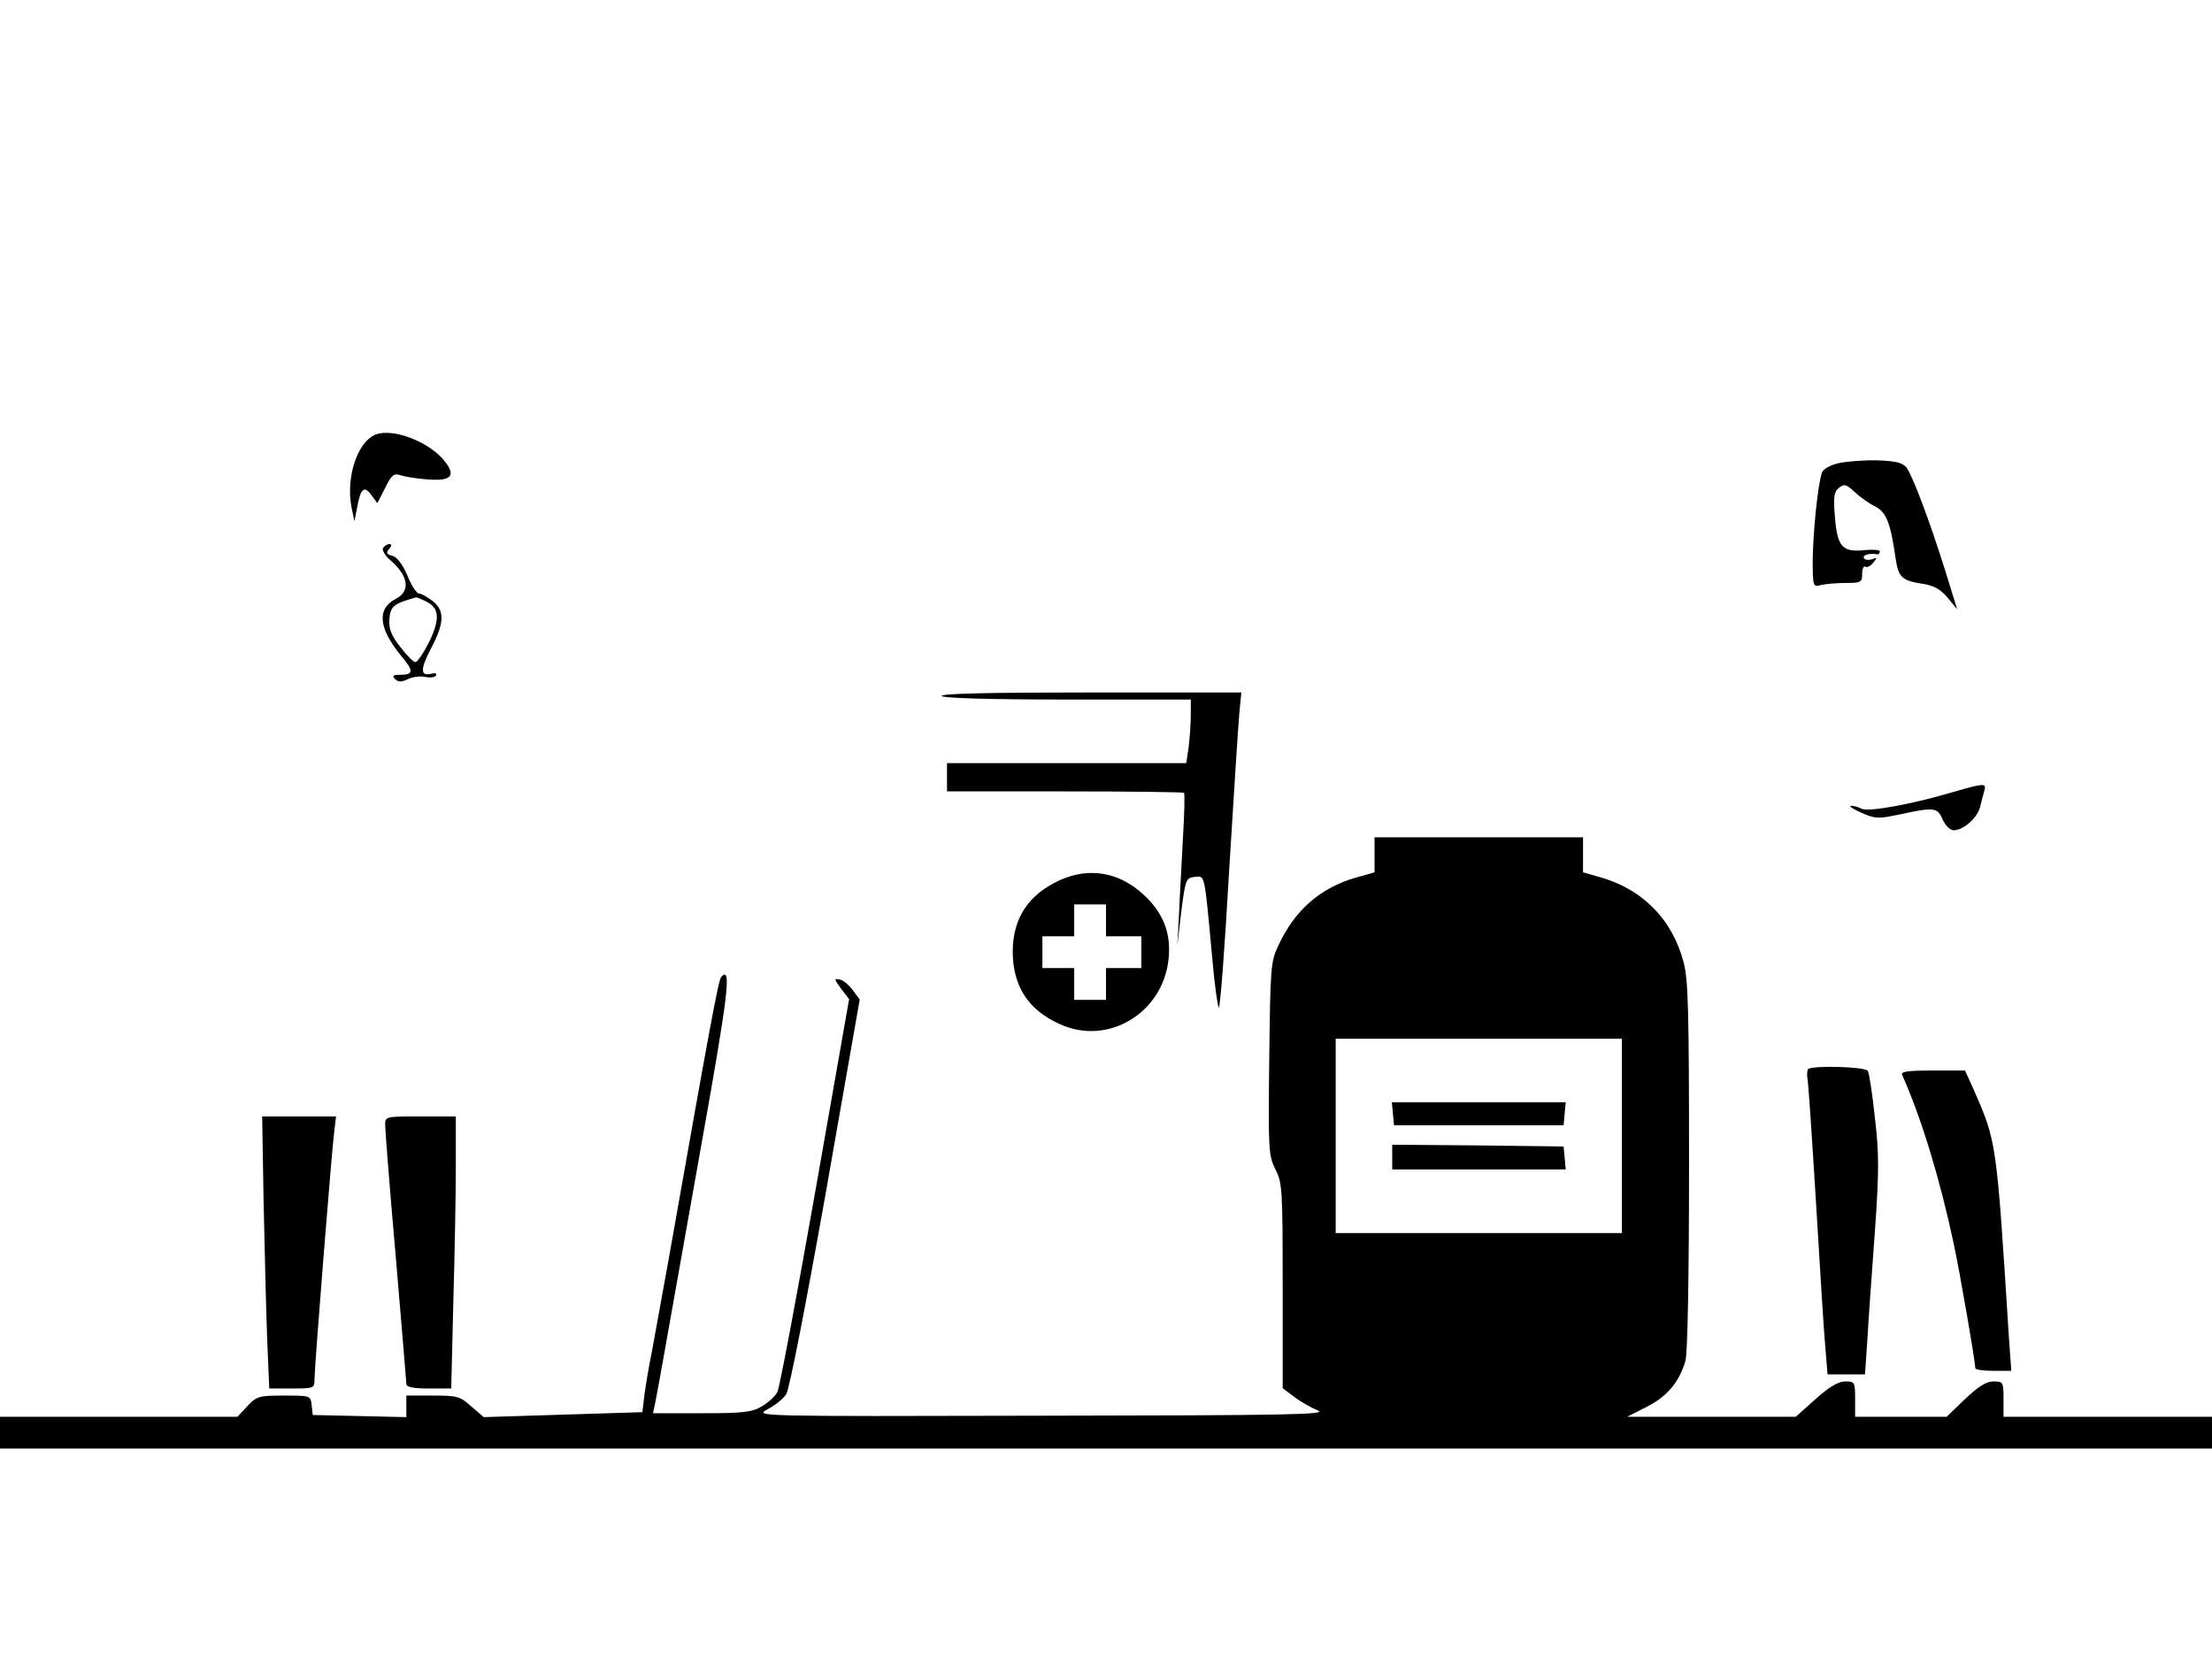 <?xml version="1.0" standalone="no"?>
<!DOCTYPE svg PUBLIC "-//W3C//DTD SVG 20010904//EN"
 "http://www.w3.org/TR/2001/REC-SVG-20010904/DTD/svg10.dtd">
<svg version="1.0" xmlns="http://www.w3.org/2000/svg"
 width="626pt" height="469pt" viewBox="0 0 626 469"
 preserveAspectRatio="xMidYMid meet">
<g transform="translate(0,469) scale(0.1,-0.1)"
fill="#000000" stroke="none">
<path d="M1073 3463 c-57 -11 -96 -118 -78 -210 l8 -38 7 35 c10 57 20 67 40
40 l18 -24 22 43 c18 37 25 42 43 36 12 -4 47 -10 78 -12 66 -5 80 10 48 51
-40 51 -132 90 -186 79z"/>
<path d="M5203 3379 c-25 -6 -44 -17 -47 -27 -12 -36 -25 -169 -26 -246 0 -76
1 -78 23 -72 12 3 43 6 70 6 44 0 47 2 47 26 0 14 4 23 9 20 5 -3 15 2 22 11
12 15 12 16 -3 10 -10 -3 -20 -2 -23 3 -5 9 15 15 38 11 4 0 7 3 7 8 0 5 -19
6 -42 4 -64 -7 -78 9 -85 92 -5 58 -3 73 11 84 15 12 20 11 44 -11 15 -14 41
-33 58 -41 33 -17 44 -46 59 -150 8 -52 18 -61 80 -70 29 -5 48 -16 67 -39
l27 -33 -35 113 c-43 137 -90 262 -108 288 -11 14 -29 19 -82 21 -38 1 -88 -3
-111 -8z"/>
<path d="M1084 3139 c-3 -6 5 -21 19 -33 53 -45 60 -89 17 -111 -54 -28 -49
-83 15 -161 37 -44 36 -54 -4 -54 -19 0 -22 -3 -13 -12 9 -9 18 -9 37 0 15 7
37 9 49 6 13 -3 27 -1 30 4 3 6 -2 8 -13 5 -32 -8 -32 13 -1 72 38 72 39 107
4 134 -15 12 -32 21 -38 21 -7 0 -22 23 -33 51 -14 32 -30 53 -43 56 -16 4
-18 8 -9 19 8 9 8 14 1 14 -6 0 -14 -5 -18 -11z m121 -151 c39 -18 41 -50 9
-116 -16 -31 -33 -57 -39 -56 -5 0 -25 20 -43 44 -26 33 -32 51 -30 79 3 35
13 43 75 60 1 1 14 -4 28 -11z"/>
<path d="M2665 2720 c4 -6 133 -10 356 -10 l349 0 0 -44 c0 -24 -3 -64 -6 -90
l-7 -46 -338 0 -339 0 0 -40 0 -40 333 0 c184 0 336 -2 338 -4 2 -3 1 -58 -3
-123 -3 -65 -9 -161 -11 -213 l-5 -95 11 95 c12 91 13 95 38 98 30 3 27 14 50
-233 6 -71 15 -133 18 -137 4 -4 17 167 29 380 13 213 26 415 29 450 l6 62
-427 0 c-282 0 -425 -3 -421 -10z"/>
<path d="M5530 2449 c-117 -35 -243 -58 -262 -48 -9 5 -23 9 -30 8 -7 0 6 -9
29 -19 40 -18 48 -18 110 -5 97 21 106 20 121 -15 8 -17 21 -30 31 -30 28 0
68 36 75 67 4 16 9 36 12 46 6 21 -2 20 -86 -4z"/>
<path d="M3890 2271 l0 -50 -53 -15 c-101 -29 -174 -93 -220 -194 -21 -44 -22
-64 -25 -319 -3 -258 -2 -273 17 -312 20 -38 21 -57 21 -330 l0 -290 33 -25
c17 -13 47 -30 66 -38 30 -12 -76 -14 -780 -15 -813 -2 -814 -2 -777 18 21 11
45 30 53 43 9 14 54 244 112 570 l96 547 -20 27 c-11 15 -28 29 -38 30 -15 3
-14 0 5 -26 l23 -30 -96 -546 c-53 -300 -101 -555 -107 -566 -6 -12 -26 -30
-43 -40 -28 -17 -51 -20 -170 -20 l-139 0 6 28 c3 15 15 79 26 142 11 63 58
327 104 585 78 436 87 512 57 480 -8 -9 -35 -156 -147 -790 -20 -110 -42 -231
-49 -270 -8 -38 -17 -93 -21 -121 l-6 -51 -225 -7 -224 -7 -35 30 c-32 29 -40
31 -109 31 l-75 0 0 -30 0 -31 -132 3 -133 3 -3 28 c-3 27 -4 27 -79 27 -70 0
-77 -2 -103 -30 l-28 -30 -336 0 -336 0 0 -45 0 -45 3130 0 3130 0 0 45 0 45
-295 0 -295 0 0 50 c0 48 -1 50 -28 50 -21 0 -43 -14 -81 -50 l-52 -50 -130 0
-129 0 0 50 c0 48 -1 50 -28 50 -19 0 -45 -15 -84 -50 l-56 -50 -239 0 -238 0
55 28 c58 29 93 71 110 131 6 22 10 237 10 551 0 433 -2 525 -15 575 -32 124
-119 211 -243 244 l-42 12 0 49 0 50 -295 0 -295 0 0 -49z m700 -796 l0 -275
-405 0 -405 0 0 275 0 275 405 0 405 0 0 -275z"/>
<path d="M3942 1538 l3 -33 240 0 240 0 3 33 3 32 -246 0 -246 0 3 -32z"/>
<path d="M3940 1415 l0 -35 246 0 245 0 -3 33 -3 32 -242 3 -243 2 0 -35z"/>
<path d="M3000 2199 c-90 -41 -134 -108 -134 -204 1 -97 44 -164 134 -204 136
-62 291 32 307 184 8 73 -15 132 -71 183 -69 64 -154 78 -236 41z m130 -114
l0 -45 50 0 50 0 0 -45 0 -45 -50 0 -50 0 0 -45 0 -45 -45 0 -45 0 0 45 0 45
-45 0 -45 0 0 45 0 45 45 0 45 0 0 45 0 45 45 0 45 0 0 -45z"/>
<path d="M5117 1664 c-3 -4 -4 -18 -1 -33 2 -14 13 -174 24 -356 11 -181 22
-363 26 -402 l6 -73 53 0 53 0 7 103 c3 56 13 192 21 302 12 169 12 219 0 321
-7 67 -16 126 -20 133 -8 12 -157 16 -169 5z"/>
<path d="M5383 1648 c56 -126 108 -299 146 -478 18 -84 61 -333 61 -352 0 -5
23 -8 51 -8 l51 0 -7 98 c-35 556 -35 550 -99 697 l-25 55 -92 0 c-69 0 -90
-3 -86 -12z"/>
<path d="M746 1288 c3 -134 7 -307 10 -385 l6 -143 64 0 c62 0 64 1 64 25 0
36 49 651 56 703 l5 42 -104 0 -105 0 4 -242z"/>
<path d="M1090 1506 c0 -13 13 -181 30 -373 16 -191 30 -354 30 -360 0 -9 19
-13 63 -13 l64 0 6 248 c4 136 7 309 7 385 l0 137 -100 0 c-99 0 -100 0 -100
-24z"/>
</g>
</svg>
